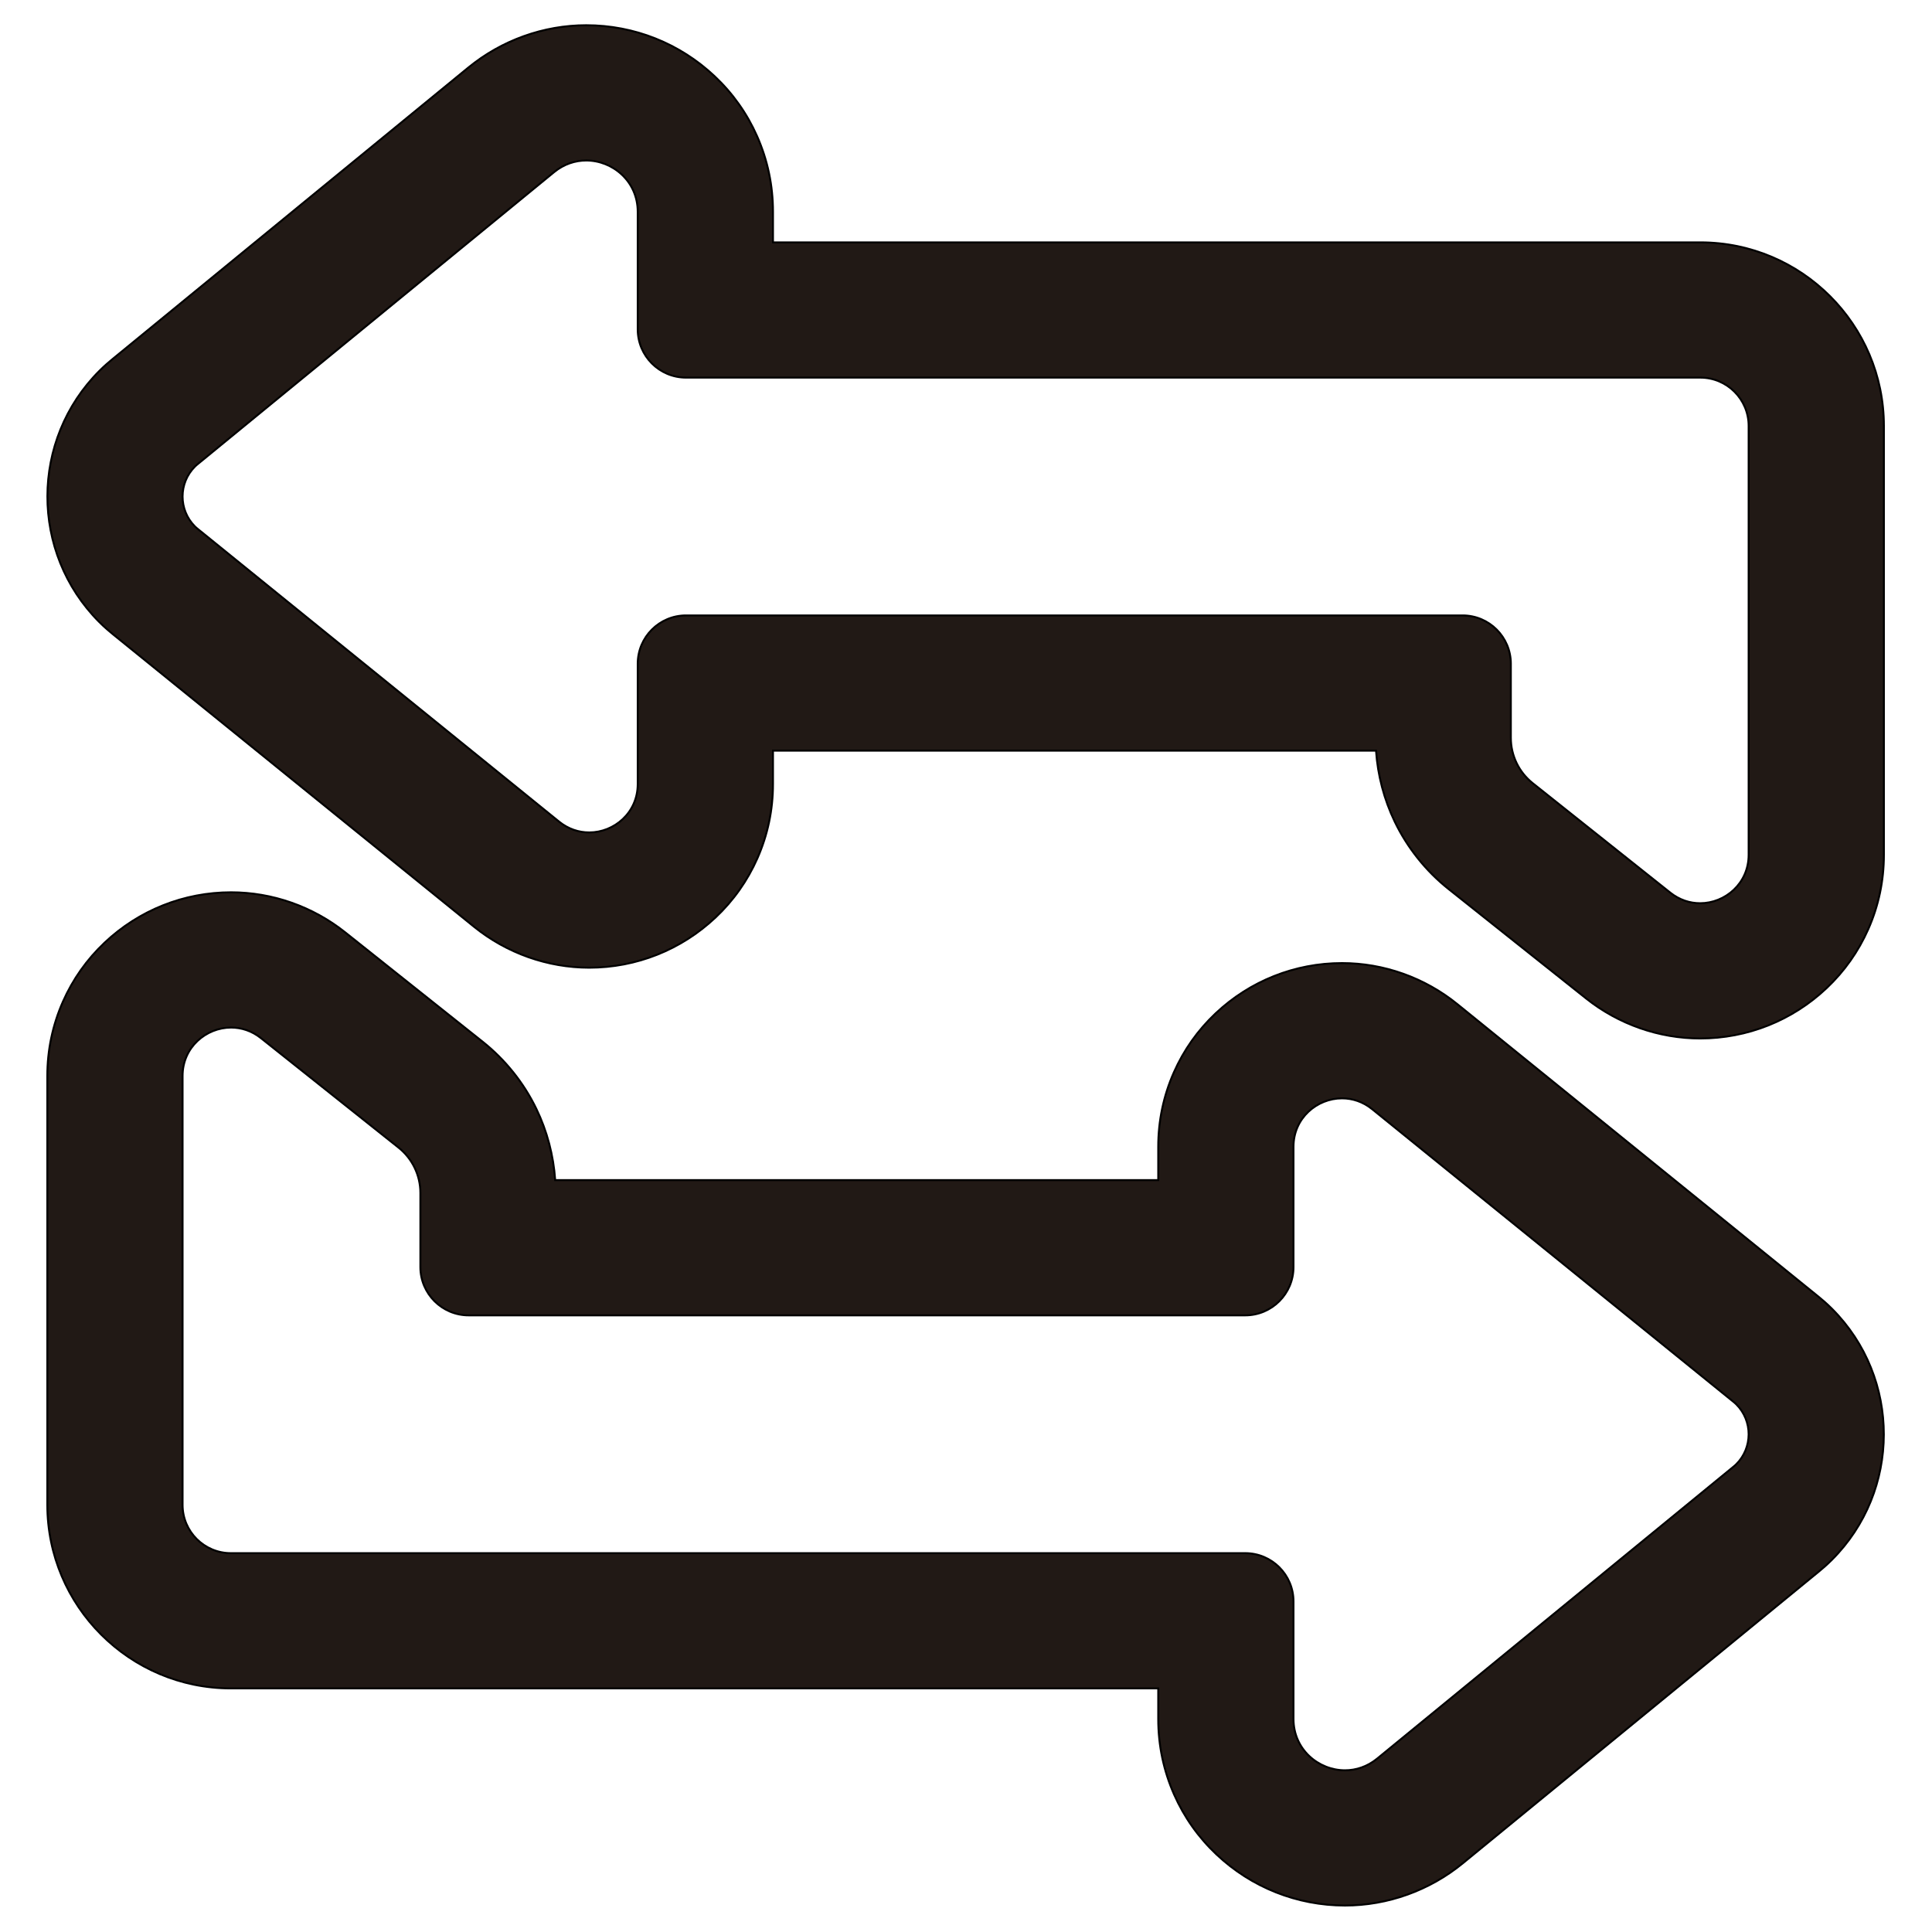 <?xml version="1.0" encoding="iso-8859-1"?>
<!-- Generator: Adobe Illustrator 18.0.0, SVG Export Plug-In . SVG Version: 6.00 Build 0)  -->
<!DOCTYPE svg PUBLIC "-//W3C//DTD SVG 1.1//EN" "http://www.w3.org/Graphics/SVG/1.1/DTD/svg11.dtd">
<svg version="1.1" id="Capa_1" xmlns="http://www.w3.org/2000/svg" xmlns:xlink="http://www.w3.org/1999/xlink" x="0px" y="0px"
	 viewBox="0 0 1000 1000" style="enable-background:new 0 0 1000 1000;" xml:space="preserve">
<g>
	<path style="fill:#211915;stroke:#000000;stroke-miterlimit:10;" d="M948.303,677.491c-2.875-2.886-5.441-5.03-7.121-6.392
		L754.303,519.723c-16.9-13.689-38.092-21.227-59.674-21.227c-24.416,0-47.66,9.246-65.452,26.036
		c-9.22,8.701-16.485,18.974-21.592,30.532c-5.361,12.134-8.079,25.08-8.079,38.479v17.281H287.363
		c-0.859-12.723-4.17-25.323-9.702-36.794c-6.494-13.467-16.111-25.506-27.811-34.815l-71.201-56.652
		c-16.782-13.353-37.747-20.708-59.031-20.708c-0.001,0-0.001,0-0.001,0c-24.427,0.001-47.679,9.257-65.472,26.063
		c-9.211,8.7-16.469,18.97-21.571,30.523c-5.357,12.129-8.073,25.07-8.073,38.461v222.009c0,52.383,42.617,95,95,95h480.007v15.823
		c0,13.622,2.762,26.779,8.211,39.107c5.19,11.743,12.574,22.18,21.946,31.019c18.077,17.05,41.691,26.439,66.493,26.439
		c22.115,0,43.791-7.78,61.034-21.908l184.343-151.035c1.561-1.28,3.926-3.273,6.586-5.929
		C983.965,771.677,984.058,713.377,948.303,677.491z M898.665,757.887c-0.471,0.47-0.981,0.901-1.496,1.323L712.827,910.245
		c-5.098,4.176-10.951,6.055-16.671,6.055c-13.704,0-26.649-10.778-26.649-26.565v-60.823c0-13.807-11.193-25-25-25H119.5
		c-13.807,0-25-11.193-25-25V556.903c0-14.858,12.187-25.047,25.118-25.047c5.286,0,10.695,1.702,15.448,5.484l71.201,56.652
		c7.153,5.692,11.321,14.334,11.321,23.476v38.356c0,13.807,11.193,25,25,25h401.919c13.807,0,25-11.193,25-25v-62.281
		c0-14.874,12.199-25.047,25.123-25.047c5.352,0,10.827,1.744,15.614,5.621l186.868,151.369c0.553,0.448,1.101,0.908,1.604,1.412
		C907.24,735.454,907.224,749.352,898.665,757.887z"/>
	<path style="fill:#211915;stroke:#000000;stroke-miterlimit:10;" d="M975.097,220.452c0-52.383-42.617-95-95-95H400.09v-15.823
		c0-13.622-2.762-26.779-8.211-39.107c-5.19-11.743-12.573-22.18-21.945-31.019c-18.077-17.05-41.691-26.439-66.493-26.439
		c-22.115,0-43.791,7.78-61.034,21.908L58.064,186.006c-1.553,1.273-3.905,3.255-6.557,5.9
		c-35.875,35.781-35.968,94.08-0.214,129.966c2.893,2.903,5.459,5.046,7.138,6.406l186.863,151.364
		c16.9,13.688,38.092,21.227,59.674,21.227c24.416,0,47.66-9.247,65.451-26.036c9.22-8.701,16.485-18.974,21.592-30.532
		c5.361-12.134,8.079-25.08,8.079-38.479V388.54h312.144c0.859,12.724,4.17,25.323,9.703,36.795
		c6.494,13.466,16.111,25.505,27.81,34.813l71.201,56.652c16.782,13.353,37.747,20.708,59.031,20.708
		c24.427,0,47.68-9.256,65.474-26.063c9.211-8.7,16.469-18.97,21.572-30.523c5.356-12.129,8.073-25.069,8.073-38.461V220.452
		H975.097z M905.097,442.461c0,14.858-12.187,25.047-25.118,25.047c-5.286,0-10.695-1.702-15.448-5.484l-71.201-56.652
		c-7.153-5.692-11.321-14.334-11.321-23.476V343.54c0-13.807-11.193-25-25-25H355.09c-13.807,0-25,11.193-25,25v62.281
		c0,14.874-12.199,25.047-25.123,25.047c-5.352,0-10.827-1.744-15.613-5.621L102.485,273.878c-0.553-0.448-1.101-0.908-1.604-1.412
		c-8.525-8.557-8.509-22.454,0.049-30.99c0.471-0.47,0.981-0.901,1.496-1.323L286.77,89.118c5.098-4.176,10.951-6.055,16.671-6.055
		c13.703,0,26.648,10.778,26.648,26.565v60.823c0,13.807,11.193,25,25,25h525.007c13.807,0,25,11.193,25,25L905.097,442.461
		L905.097,442.461z"/>
</g>
</svg>
